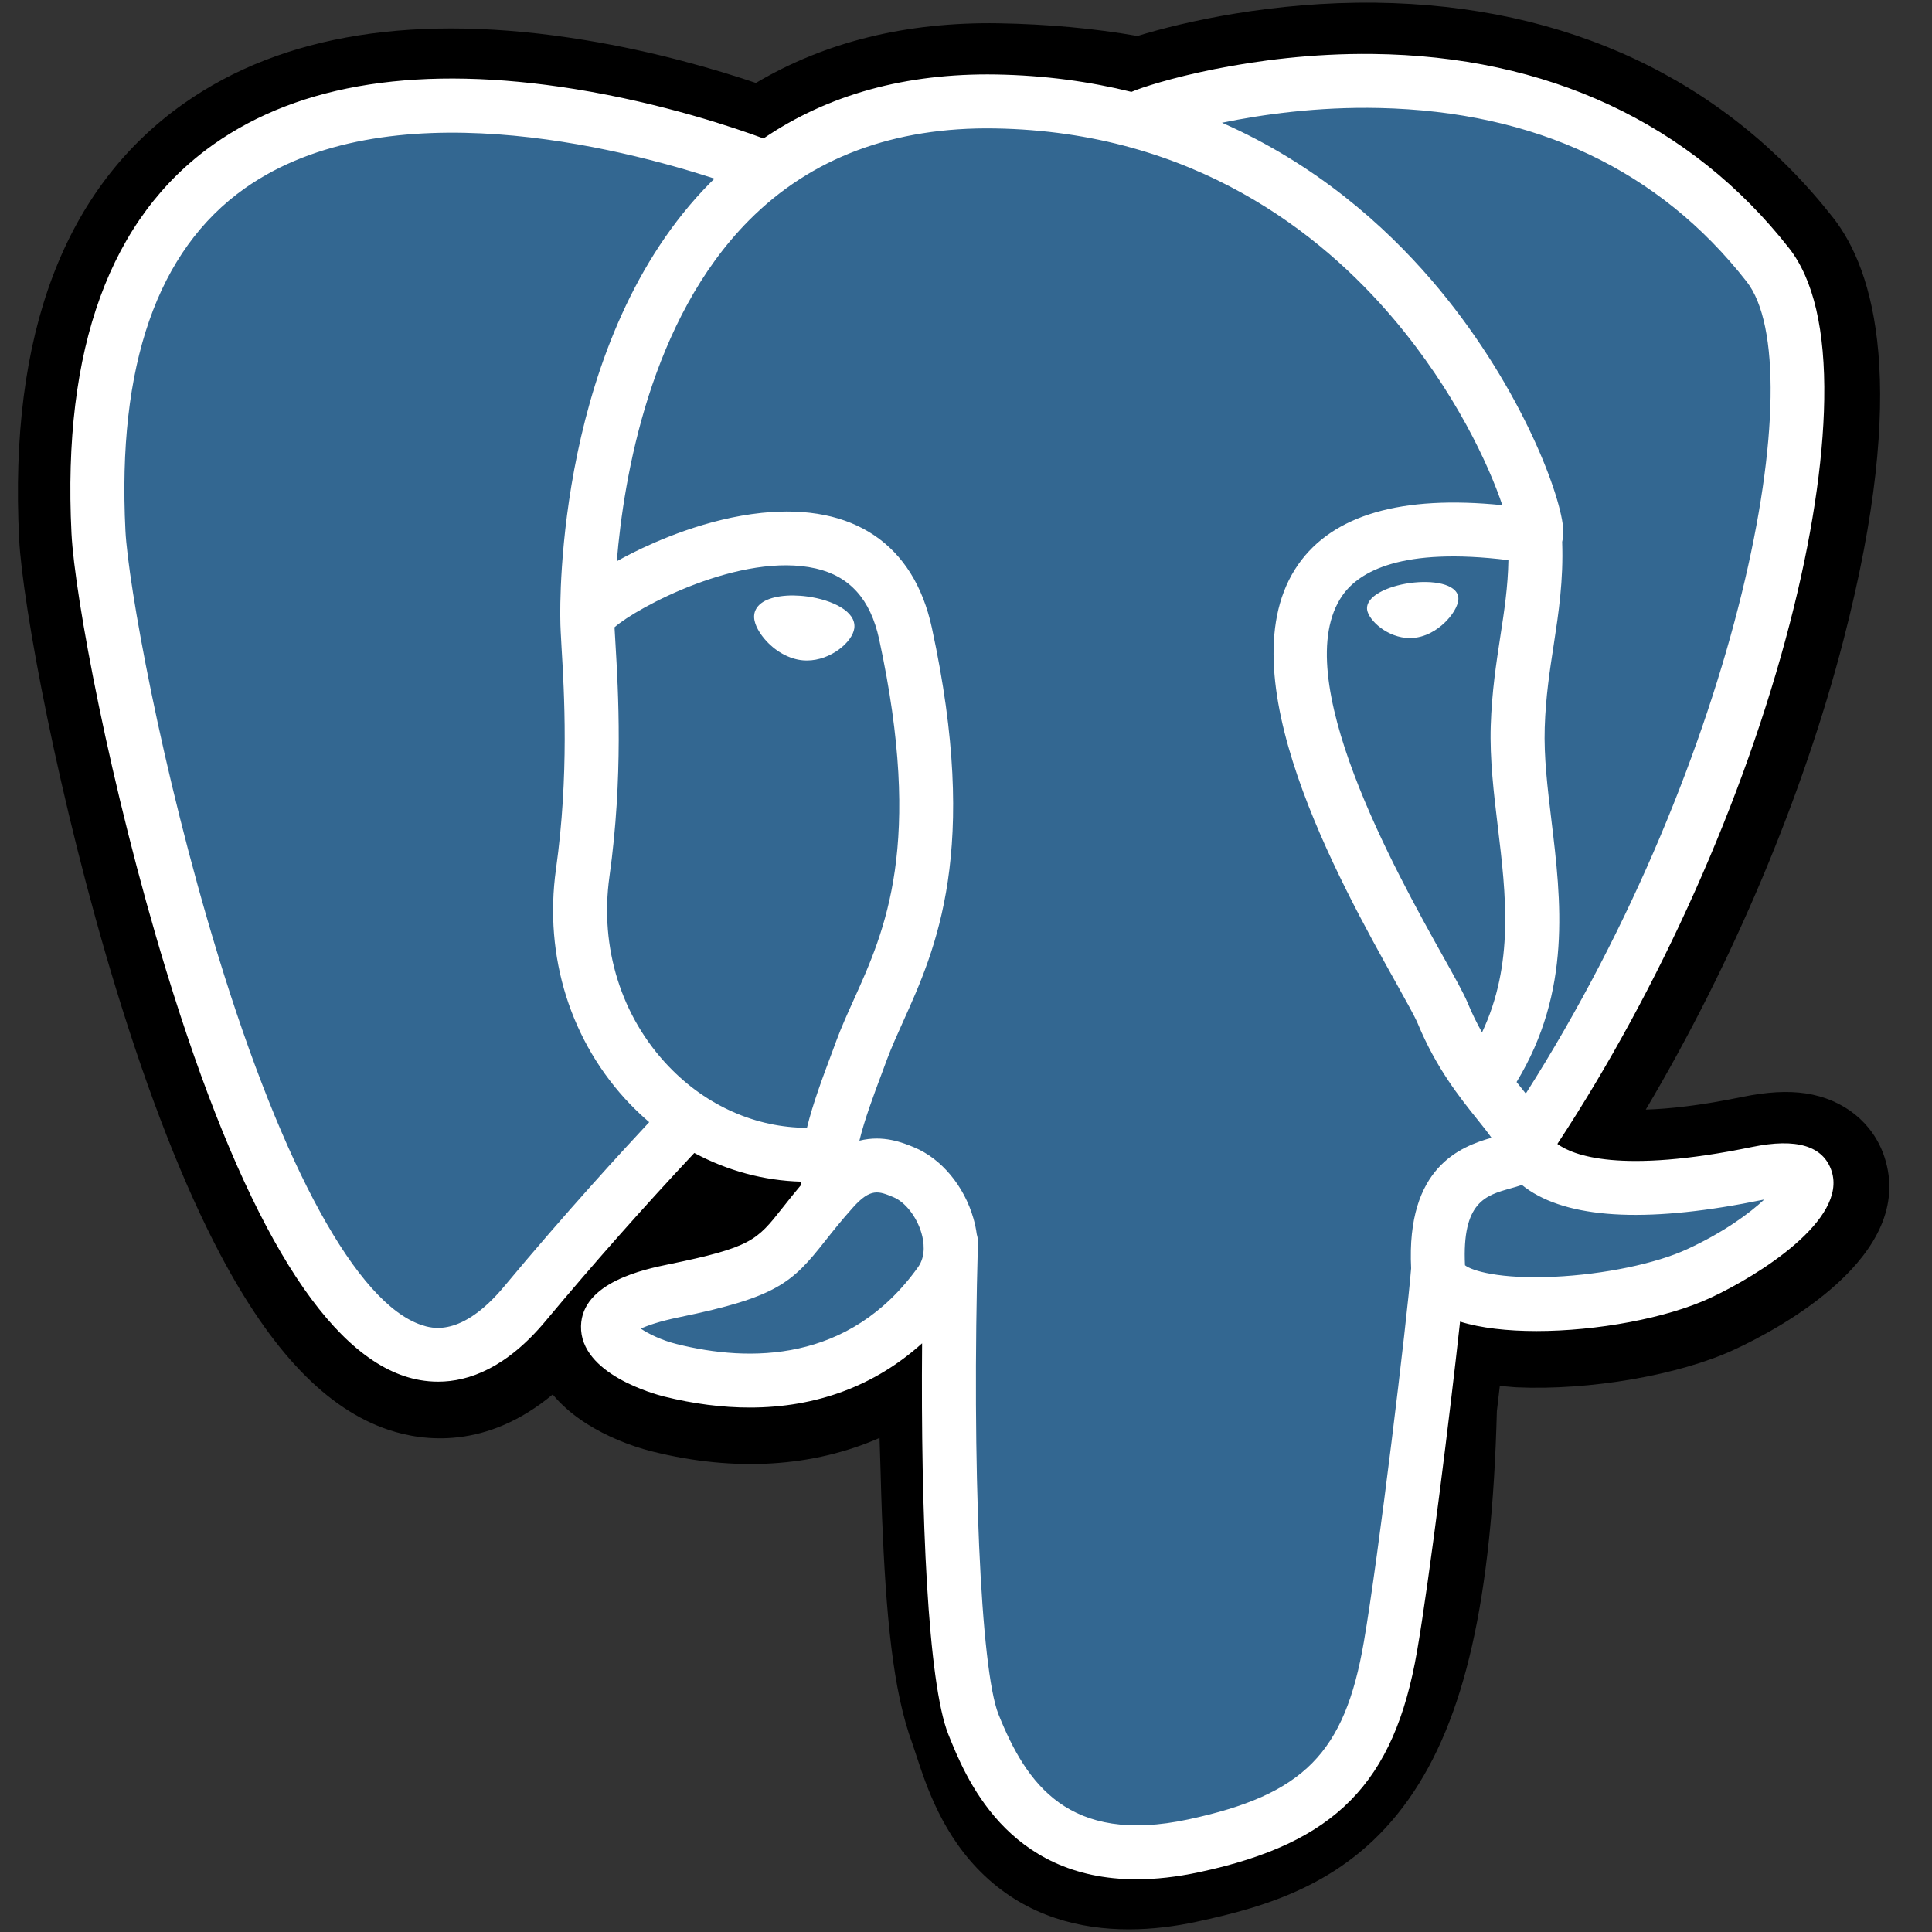 <svg width="40" height="40" viewBox="0 0 40 40" fill="none" xmlns="http://www.w3.org/2000/svg">
<rect x="0" y="0" width="40" height="40" fill="#333333" stroke="none"/>
<g clip-path="url(#clip0_6_2657)">
<path d="M39.014 23.95C38.781 23.246 38.171 22.755 37.382 22.637C37.01 22.582 36.584 22.606 36.08 22.709C35.202 22.89 34.55 22.959 34.074 22.973C35.87 19.945 37.33 16.492 38.17 13.242C39.53 7.987 38.803 5.593 37.955 4.51C35.708 1.643 32.431 0.103 28.477 0.056C26.367 0.031 24.516 0.446 23.55 0.745C22.651 0.587 21.683 0.499 20.669 0.482C18.767 0.452 17.086 0.866 15.65 1.717C14.855 1.448 13.579 1.07 12.106 0.829C8.641 0.26 5.847 0.703 3.804 2.144C1.331 3.889 0.184 6.921 0.396 11.155C0.463 12.5 1.216 16.59 2.402 20.47C3.084 22.7 3.81 24.551 4.562 25.974C5.628 27.991 6.769 29.179 8.05 29.605C8.767 29.844 10.072 30.012 11.443 28.871C11.617 29.081 11.849 29.29 12.157 29.484C12.548 29.73 13.026 29.931 13.503 30.051C15.224 30.48 16.835 30.373 18.21 29.771C18.219 30.015 18.226 30.248 18.231 30.45C18.24 30.776 18.249 31.097 18.261 31.396C18.343 33.423 18.481 34.998 18.89 36.1C18.912 36.161 18.942 36.254 18.974 36.352C19.178 36.975 19.519 38.02 20.388 38.838C21.287 39.685 22.374 39.945 23.37 39.945C23.869 39.945 24.346 39.88 24.764 39.79C26.253 39.471 27.945 38.986 29.169 37.245C30.327 35.6 30.889 33.122 30.991 29.217C31.004 29.107 31.017 29.001 31.028 28.901L31.052 28.694L31.325 28.718L31.395 28.723C32.913 28.792 34.768 28.471 35.908 27.942C36.808 27.525 39.694 26.004 39.014 23.95Z" fill="black"/>
<path d="M36.419 24.349C31.907 25.279 31.597 23.753 31.597 23.753C36.361 16.695 38.353 7.734 36.634 5.541C31.946 -0.441 23.83 2.389 23.694 2.462L23.651 2.47C22.759 2.285 21.762 2.175 20.64 2.157C18.599 2.123 17.05 2.691 15.875 3.581C15.875 3.581 1.397 -2.375 2.07 11.072C2.214 13.932 6.176 32.717 10.903 27.043C12.63 24.968 14.3 23.214 14.3 23.214C15.129 23.764 16.121 24.045 17.162 23.944L17.242 23.876C17.217 24.133 17.229 24.385 17.275 24.683C16.057 26.042 16.415 26.28 13.981 26.781C11.518 27.288 12.965 28.19 13.909 28.426C15.055 28.712 17.704 29.117 19.495 26.614L19.423 26.9C19.9 27.282 20.235 29.382 20.179 31.286C20.123 33.19 20.085 34.498 20.461 35.519C20.837 36.54 21.212 38.837 24.412 38.153C27.086 37.58 28.471 36.098 28.664 33.624C28.801 31.866 29.11 32.126 29.13 30.554L29.378 29.81C29.664 27.426 29.424 26.657 31.071 27.015L31.471 27.05C32.684 27.105 34.27 26.855 35.202 26.423C37.207 25.494 38.397 23.942 36.419 24.349H36.419Z" fill="#336791"/>
<path d="M16.723 12.351C16.316 12.294 15.948 12.347 15.761 12.488C15.657 12.567 15.624 12.659 15.616 12.722C15.592 12.889 15.71 13.074 15.782 13.17C15.986 13.44 16.284 13.626 16.58 13.667C16.622 13.673 16.665 13.675 16.707 13.675C17.2 13.675 17.647 13.293 17.687 13.01C17.736 12.656 17.222 12.42 16.723 12.351ZM30.192 12.362C30.154 12.085 29.659 12.006 29.19 12.071C28.722 12.136 28.267 12.347 28.305 12.625C28.336 12.841 28.727 13.21 29.189 13.21C29.229 13.21 29.268 13.208 29.308 13.202C29.617 13.159 29.843 12.964 29.951 12.851C30.115 12.679 30.21 12.487 30.192 12.362Z" fill="white"/>
<path d="M37.921 24.244C37.749 23.724 37.195 23.557 36.275 23.747C33.544 24.31 32.565 23.92 32.244 23.684C34.367 20.454 36.114 16.549 37.056 12.906C37.503 11.181 37.749 9.578 37.769 8.272C37.792 6.838 37.547 5.785 37.043 5.141C35.01 2.547 32.025 1.155 28.413 1.117C25.93 1.089 23.831 1.724 23.425 1.902C22.568 1.69 21.634 1.559 20.618 1.542C18.753 1.512 17.142 1.958 15.808 2.866C15.228 2.651 13.73 2.138 11.899 1.843C8.732 1.334 6.216 1.72 4.42 2.99C2.278 4.506 1.289 7.216 1.48 11.044C1.545 12.332 2.28 16.294 3.439 20.088C4.966 25.082 6.625 27.909 8.371 28.491C8.575 28.559 8.811 28.606 9.071 28.606C9.708 28.606 10.489 28.32 11.301 27.344C12.292 26.157 13.317 24.999 14.375 23.871C15.061 24.239 15.815 24.444 16.587 24.465C16.588 24.485 16.59 24.505 16.592 24.525C16.459 24.683 16.329 24.844 16.202 25.006C15.668 25.684 15.556 25.825 13.836 26.178C13.347 26.279 12.048 26.547 12.029 27.456C12.008 28.45 13.565 28.867 13.742 28.912C14.36 29.066 14.956 29.142 15.524 29.142C16.905 29.142 18.12 28.689 19.091 27.812C19.061 31.355 19.209 34.846 19.635 35.91C19.984 36.781 20.837 38.909 23.529 38.909C23.924 38.909 24.359 38.863 24.837 38.76C27.647 38.159 28.867 36.919 29.339 34.185C29.592 32.723 30.025 29.234 30.229 27.363C30.659 27.497 31.213 27.558 31.812 27.558C33.061 27.558 34.502 27.293 35.406 26.874C36.421 26.403 38.253 25.248 37.921 24.244ZM31.23 11.597C31.22 12.149 31.144 12.651 31.063 13.174C30.977 13.738 30.887 14.32 30.864 15.027C30.842 15.714 30.928 16.429 31.011 17.121C31.179 18.518 31.352 19.956 30.684 21.375C30.573 21.178 30.474 20.976 30.388 20.767C30.305 20.567 30.125 20.244 29.875 19.797C28.904 18.059 26.631 13.987 27.795 12.326C28.141 11.831 29.021 11.323 31.23 11.597ZM28.553 2.236C31.789 2.307 34.35 3.516 36.162 5.83C37.553 7.604 36.022 15.677 31.59 22.641C31.545 22.585 31.5 22.528 31.455 22.472L31.399 22.402C32.544 20.513 32.321 18.645 32.121 16.988C32.039 16.308 31.962 15.666 31.982 15.062C32.002 14.423 32.087 13.875 32.169 13.344C32.269 12.691 32.371 12.015 32.343 11.218C32.364 11.134 32.373 11.035 32.362 10.918C32.29 10.154 31.416 7.866 29.635 5.796C28.66 4.663 27.24 3.396 25.3 2.541C26.134 2.369 27.275 2.208 28.553 2.236ZM10.441 26.631C9.546 27.705 8.928 27.499 8.725 27.432C7.4 26.99 5.864 24.195 4.509 19.762C3.336 15.926 2.651 12.069 2.597 10.988C2.426 7.567 3.256 5.183 5.065 3.902C8.009 1.818 12.849 3.065 14.793 3.698C14.765 3.726 14.736 3.752 14.709 3.78C11.517 6.998 11.593 12.497 11.601 12.833C11.601 12.963 11.612 13.146 11.626 13.399C11.681 14.324 11.784 16.045 11.511 17.994C11.257 19.806 11.816 21.579 13.044 22.859C13.171 22.99 13.303 23.115 13.441 23.233C12.895 23.818 11.706 25.111 10.441 26.631ZM13.852 22.087C12.862 21.055 12.412 19.62 12.618 18.149C12.906 16.09 12.8 14.296 12.743 13.333C12.735 13.198 12.727 13.08 12.723 12.987C13.19 12.574 15.35 11.418 16.891 11.77C17.594 11.931 18.022 12.409 18.201 13.232C19.122 17.489 18.323 19.264 17.68 20.69C17.547 20.984 17.422 21.261 17.315 21.549L17.233 21.771C17.023 22.332 16.828 22.854 16.707 23.35C15.654 23.347 14.63 22.898 13.852 22.086V22.087ZM14.013 27.828C13.706 27.752 13.43 27.619 13.267 27.508C13.403 27.445 13.644 27.358 14.062 27.272C16.085 26.856 16.398 26.562 17.08 25.697C17.237 25.499 17.414 25.274 17.66 25L17.66 25C18.026 24.59 18.193 24.66 18.497 24.786C18.743 24.887 18.982 25.195 19.079 25.534C19.125 25.694 19.177 25.997 19.008 26.234C17.582 28.227 15.505 28.201 14.013 27.828ZM24.603 37.669C22.127 38.198 21.251 36.937 20.673 35.495C20.301 34.564 20.117 30.367 20.247 25.732C20.249 25.67 20.24 25.61 20.223 25.554C20.208 25.444 20.185 25.334 20.154 25.227C19.961 24.552 19.49 23.988 18.925 23.754C18.7 23.661 18.288 23.491 17.793 23.617C17.898 23.183 18.081 22.692 18.28 22.161L18.363 21.937C18.457 21.685 18.575 21.424 18.699 21.148C19.372 19.656 20.293 17.612 19.293 12.996C18.919 11.267 17.668 10.422 15.773 10.618C14.637 10.736 13.597 11.194 13.078 11.456C12.967 11.512 12.865 11.567 12.77 11.62C12.914 9.878 13.461 6.622 15.507 4.562C16.794 3.265 18.509 2.624 20.599 2.659C24.717 2.726 27.357 4.836 28.847 6.595C30.131 8.11 30.827 9.636 31.104 10.459C29.017 10.247 27.598 10.659 26.879 11.686C25.313 13.92 27.735 18.257 28.899 20.341C29.112 20.723 29.296 21.053 29.354 21.193C29.733 22.11 30.224 22.723 30.582 23.17C30.692 23.307 30.799 23.44 30.88 23.556C30.247 23.738 29.112 24.158 29.216 26.259C29.132 27.314 28.539 32.251 28.237 33.995C27.84 36.299 26.99 37.157 24.603 37.669V37.669ZM34.935 25.861C34.289 26.161 33.207 26.386 32.18 26.434C31.045 26.487 30.467 26.307 30.331 26.196C30.268 24.887 30.756 24.75 31.272 24.605C31.354 24.582 31.433 24.56 31.509 24.533C31.557 24.572 31.609 24.61 31.666 24.648C32.578 25.249 34.205 25.314 36.501 24.84L36.527 24.835C36.217 25.125 35.687 25.513 34.935 25.861Z" fill="white"/>
</g>
<defs>
<clipPath id="clip0_6_2657">
<rect width="38.839" height="40" fill="white" transform="translate(0.326)"/>
</clipPath>
</defs>
</svg>
